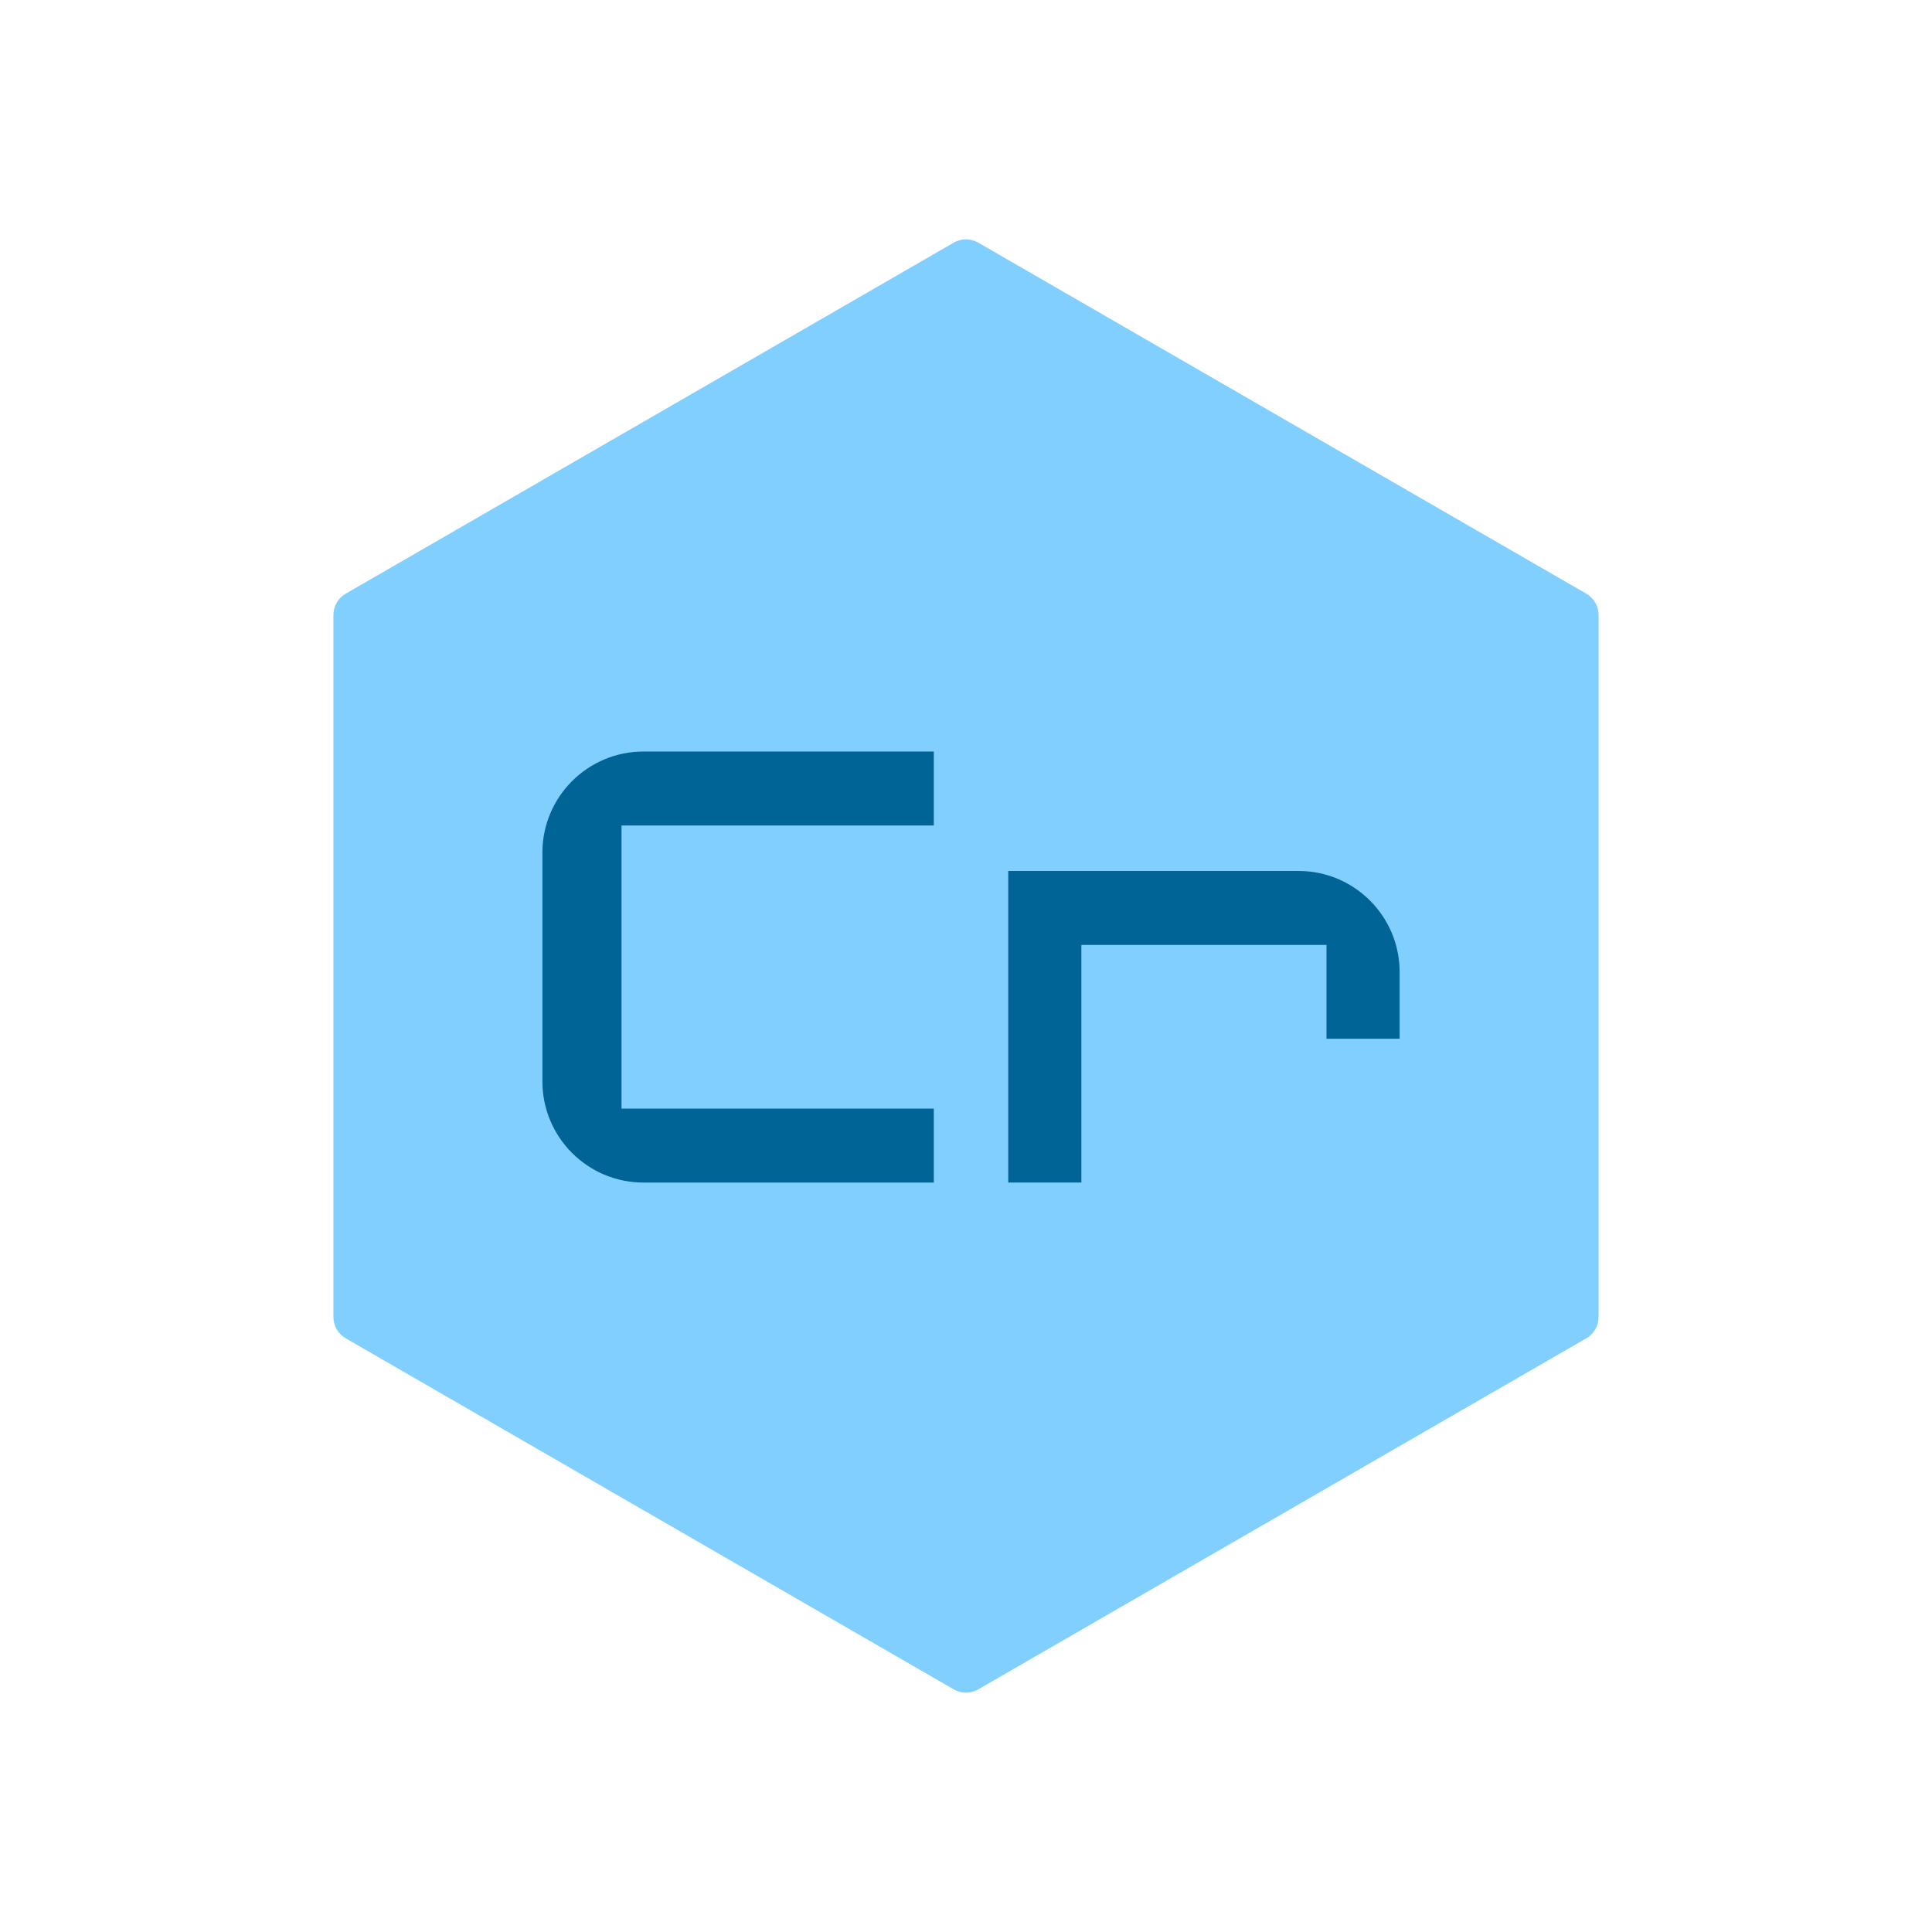 <?xml version="1.0" encoding="utf-8"?>
<!-- Generator: Adobe Illustrator 25.2.1, SVG Export Plug-In . SVG Version: 6.00 Build 0)  -->
<svg version="1.1" id="Layer_2" xmlns="http://www.w3.org/2000/svg" xmlns:xlink="http://www.w3.org/1999/xlink" x="0px" y="0px"
	 viewBox="0 0 3000 3000" enable-background="new 0 0 3000 3000" xml:space="preserve">
<g>
	<g>
		<path fill="#81CFFF" d="M2482.268,2045.092V954.908c0-13.626-7.27-26.218-19.07-33.031L1519.07,376.785
			c-11.801-6.813-26.34-6.813-38.141,0L536.802,921.877c-11.801,6.813-19.07,19.404-19.07,33.031v1090.185
			c0,13.626,7.27,26.218,19.07,33.031l944.128,545.093c11.801,6.813,26.34,6.813,38.141,0l944.128-545.093
			C2474.999,2071.31,2482.268,2058.719,2482.268,2045.092z"/>
	</g>
	<g>
		<g>
			<path fill="#006496" d="M1565.562,1352.431v483.846h113.571v-368.976h380.646v145.65h113.572v-103.476
				c0-86.733-70.311-157.044-157.044-157.044H1565.562z"/>
		</g>
		<g>
			<path fill="#006496" d="M965.09,1721.406v-439.571h484.931v-114.87H999.276c-86.733,0-157.044,70.311-157.044,157.044v355.224
				c0,86.733,70.311,157.044,157.044,157.044h450.745v-114.87H965.09z"/>
		</g>
	</g>
</g>
</svg>
